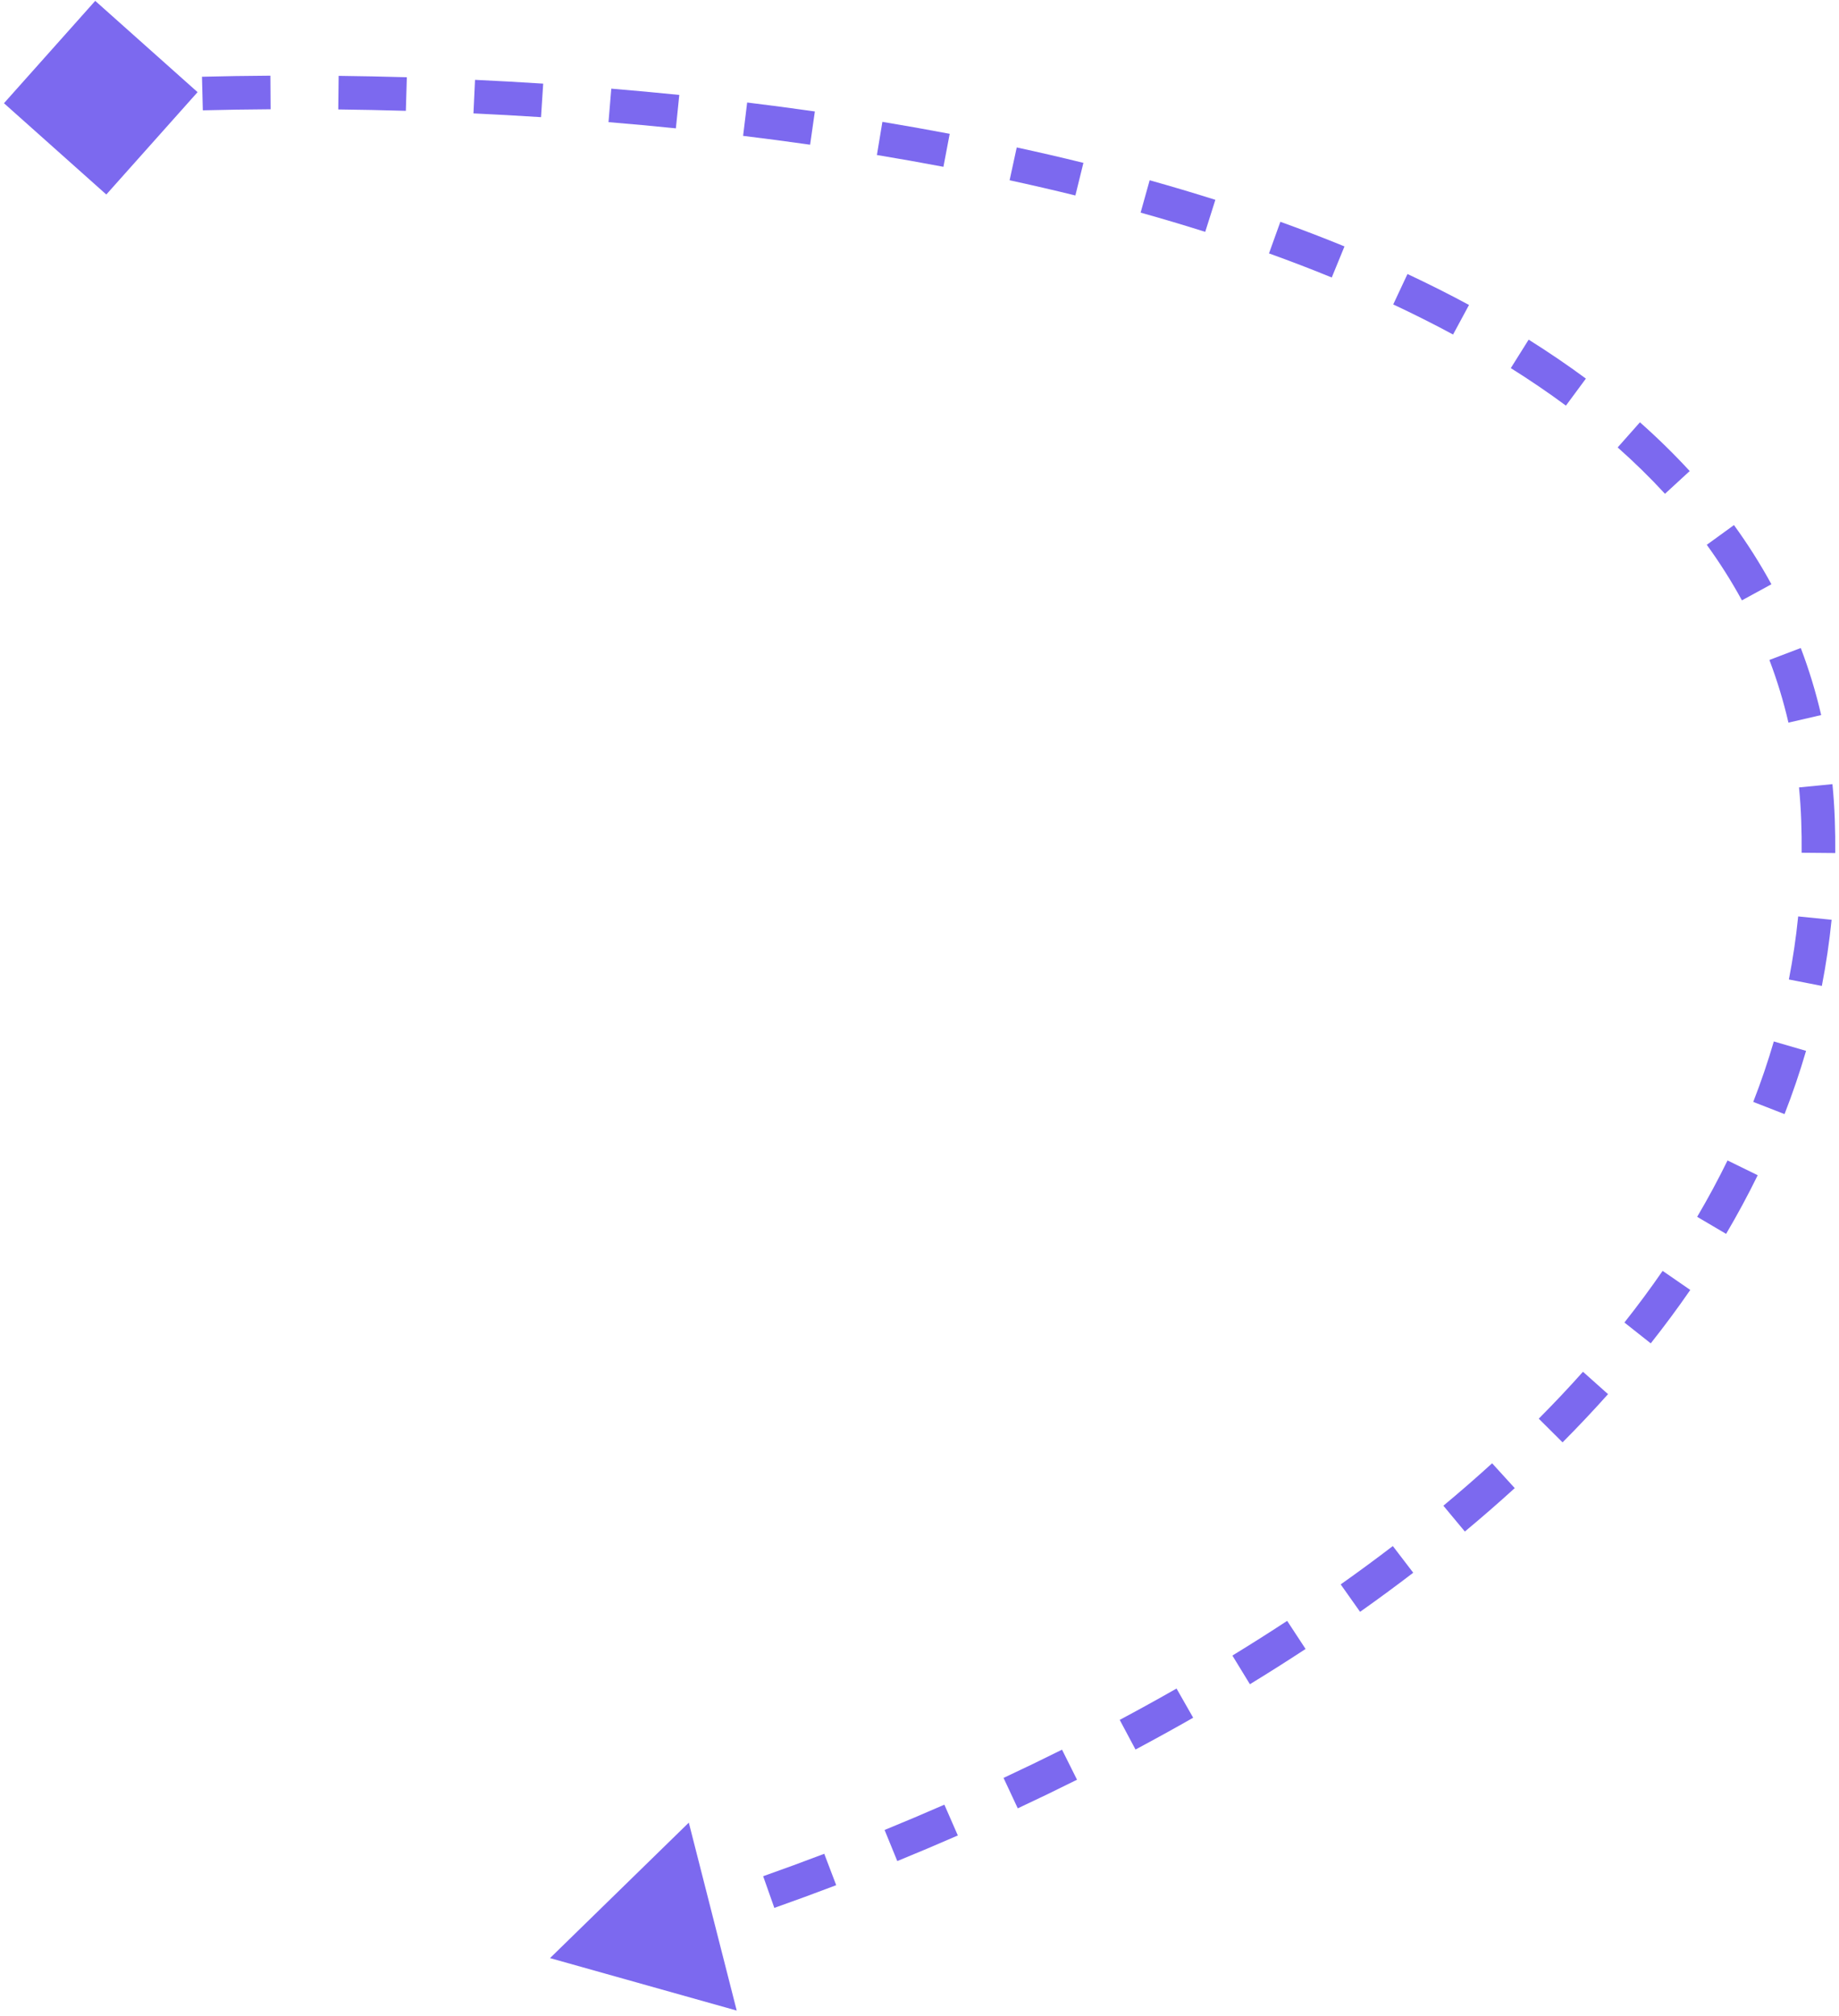 <svg width="219" height="240" viewBox="0 0 219 240" fill="none" xmlns="http://www.w3.org/2000/svg">
<path d="M0.472 12.29L12.66 23.159L23.528 10.971L11.34 0.103L0.472 12.29ZM216.5 97.631L218.499 97.559L216.5 97.631ZM65.5 233.131L87.733 239.379L82.028 217.001L65.5 233.131ZM12.114 13.628C13.414 13.553 14.739 13.485 16.089 13.423L15.905 9.427C14.541 9.49 13.2 9.559 11.886 9.634L12.114 13.628ZM24.154 13.136C26.776 13.07 29.47 13.027 32.226 13.009L32.2 9.009C29.419 9.027 26.7 9.07 24.053 9.137L24.154 13.136ZM40.281 13.031C42.921 13.062 45.608 13.116 48.332 13.196L48.449 9.197C45.701 9.117 42.991 9.062 40.327 9.031L40.281 13.031ZM56.383 13.502C59.039 13.626 61.723 13.775 64.429 13.95L64.687 9.958C61.957 9.782 59.249 9.632 56.57 9.506L56.383 13.502ZM72.465 14.542C75.126 14.762 77.802 15.008 80.488 15.281L80.893 11.302C78.182 11.026 75.481 10.778 72.796 10.555L72.465 14.542ZM88.493 16.175C91.15 16.499 93.812 16.85 96.474 17.23L97.039 13.27C94.35 12.886 91.66 12.531 88.976 12.204L88.493 16.175ZM104.428 18.455C107.076 18.893 109.719 19.362 112.35 19.861L113.096 15.932C110.433 15.426 107.76 14.952 105.081 14.508L104.428 18.455ZM120.231 21.463C122.861 22.033 125.473 22.636 128.063 23.274L129.02 19.391C126.393 18.743 123.744 18.131 121.079 17.554L120.231 21.463ZM135.832 25.315C138.428 26.04 140.994 26.803 143.525 27.605L144.733 23.792C142.157 22.976 139.547 22.2 136.909 21.462L135.832 25.315ZM151.12 30.17C153.658 31.083 156.152 32.039 158.594 33.039L160.11 29.338C157.611 28.314 155.064 27.338 152.474 26.406L151.12 30.17ZM165.915 36.246C168.356 37.39 170.733 38.583 173.041 39.828L174.94 36.308C172.563 35.025 170.117 33.798 167.612 32.624L165.915 36.246ZM179.916 43.827C182.194 45.256 184.385 46.744 186.481 48.293L188.858 45.076C186.676 43.463 184.401 41.918 182.042 40.438L179.916 43.827ZM192.642 53.272C194.639 55.042 196.52 56.881 198.277 58.791L201.221 56.084C199.367 54.068 197.388 52.133 195.295 50.279L192.642 53.272ZM203.254 64.865C204.794 66.989 206.193 69.192 207.439 71.478L210.951 69.562C209.62 67.122 208.129 64.774 206.492 62.516L203.254 64.865ZM210.71 78.574C211.624 80.977 212.384 83.463 212.98 86.037L216.877 85.135C216.24 82.384 215.427 79.723 214.448 77.151L210.71 78.574ZM214.238 93.749C214.365 95.046 214.453 96.364 214.501 97.703L218.499 97.559C218.448 96.139 218.354 94.739 218.219 93.36L214.238 93.749ZM214.501 97.703C214.547 98.987 214.564 100.262 214.553 101.528L218.553 101.564C218.565 100.238 218.547 98.903 218.499 97.559L214.501 97.703ZM214.139 109.108C213.883 111.65 213.511 114.153 213.031 116.617L216.957 117.383C217.46 114.799 217.85 112.175 218.119 109.509L214.139 109.108ZM211.237 123.995C210.526 126.434 209.707 128.833 208.787 131.192L212.514 132.645C213.475 130.18 214.332 127.669 215.077 125.115L211.237 123.995ZM205.726 138.163C204.612 140.44 203.405 142.677 202.109 144.875L205.556 146.905C206.901 144.622 208.159 142.294 209.319 139.921L205.726 138.163ZM197.996 151.309C196.556 153.397 195.037 155.447 193.445 157.458L196.582 159.94C198.225 157.863 199.797 155.743 201.289 153.581L197.996 151.309ZM188.511 163.322C186.817 165.221 185.059 167.082 183.245 168.906L186.081 171.727C187.944 169.854 189.751 167.94 191.495 165.986L188.511 163.322ZM177.69 174.218C175.803 175.938 173.866 177.622 171.886 179.27L174.445 182.344C176.469 180.66 178.451 178.937 180.384 177.175L177.69 174.218ZM165.866 184.072C163.831 185.63 161.759 187.152 159.658 188.638L161.967 191.904C164.108 190.39 166.22 188.838 168.297 187.249L165.866 184.072ZM153.283 192.98C151.131 194.392 148.955 195.769 146.761 197.11L148.847 200.523C151.076 199.161 153.289 197.761 155.477 196.325L153.283 192.98ZM140.109 201.036C137.865 202.317 135.607 203.561 133.342 204.769L135.224 208.298C137.521 207.073 139.812 205.811 142.091 204.511L140.109 201.036ZM126.472 208.314C124.149 209.473 121.826 210.594 119.508 211.677L121.202 215.301C123.55 214.204 125.904 213.067 128.258 211.892L126.472 208.314ZM112.462 214.864C110.073 215.909 107.698 216.912 105.342 217.875L106.855 221.578C109.24 220.603 111.646 219.587 114.065 218.529L112.462 214.864ZM98.158 220.711C95.698 221.647 93.27 222.537 90.882 223.381L92.214 227.153C94.633 226.298 97.091 225.397 99.581 224.449L98.158 220.711ZM83.548 225.869C81.028 226.688 78.567 227.451 76.176 228.158L77.311 231.994C79.736 231.276 82.231 230.503 84.785 229.673L83.548 225.869Z" fill="#7C69EF"/>
</svg>
